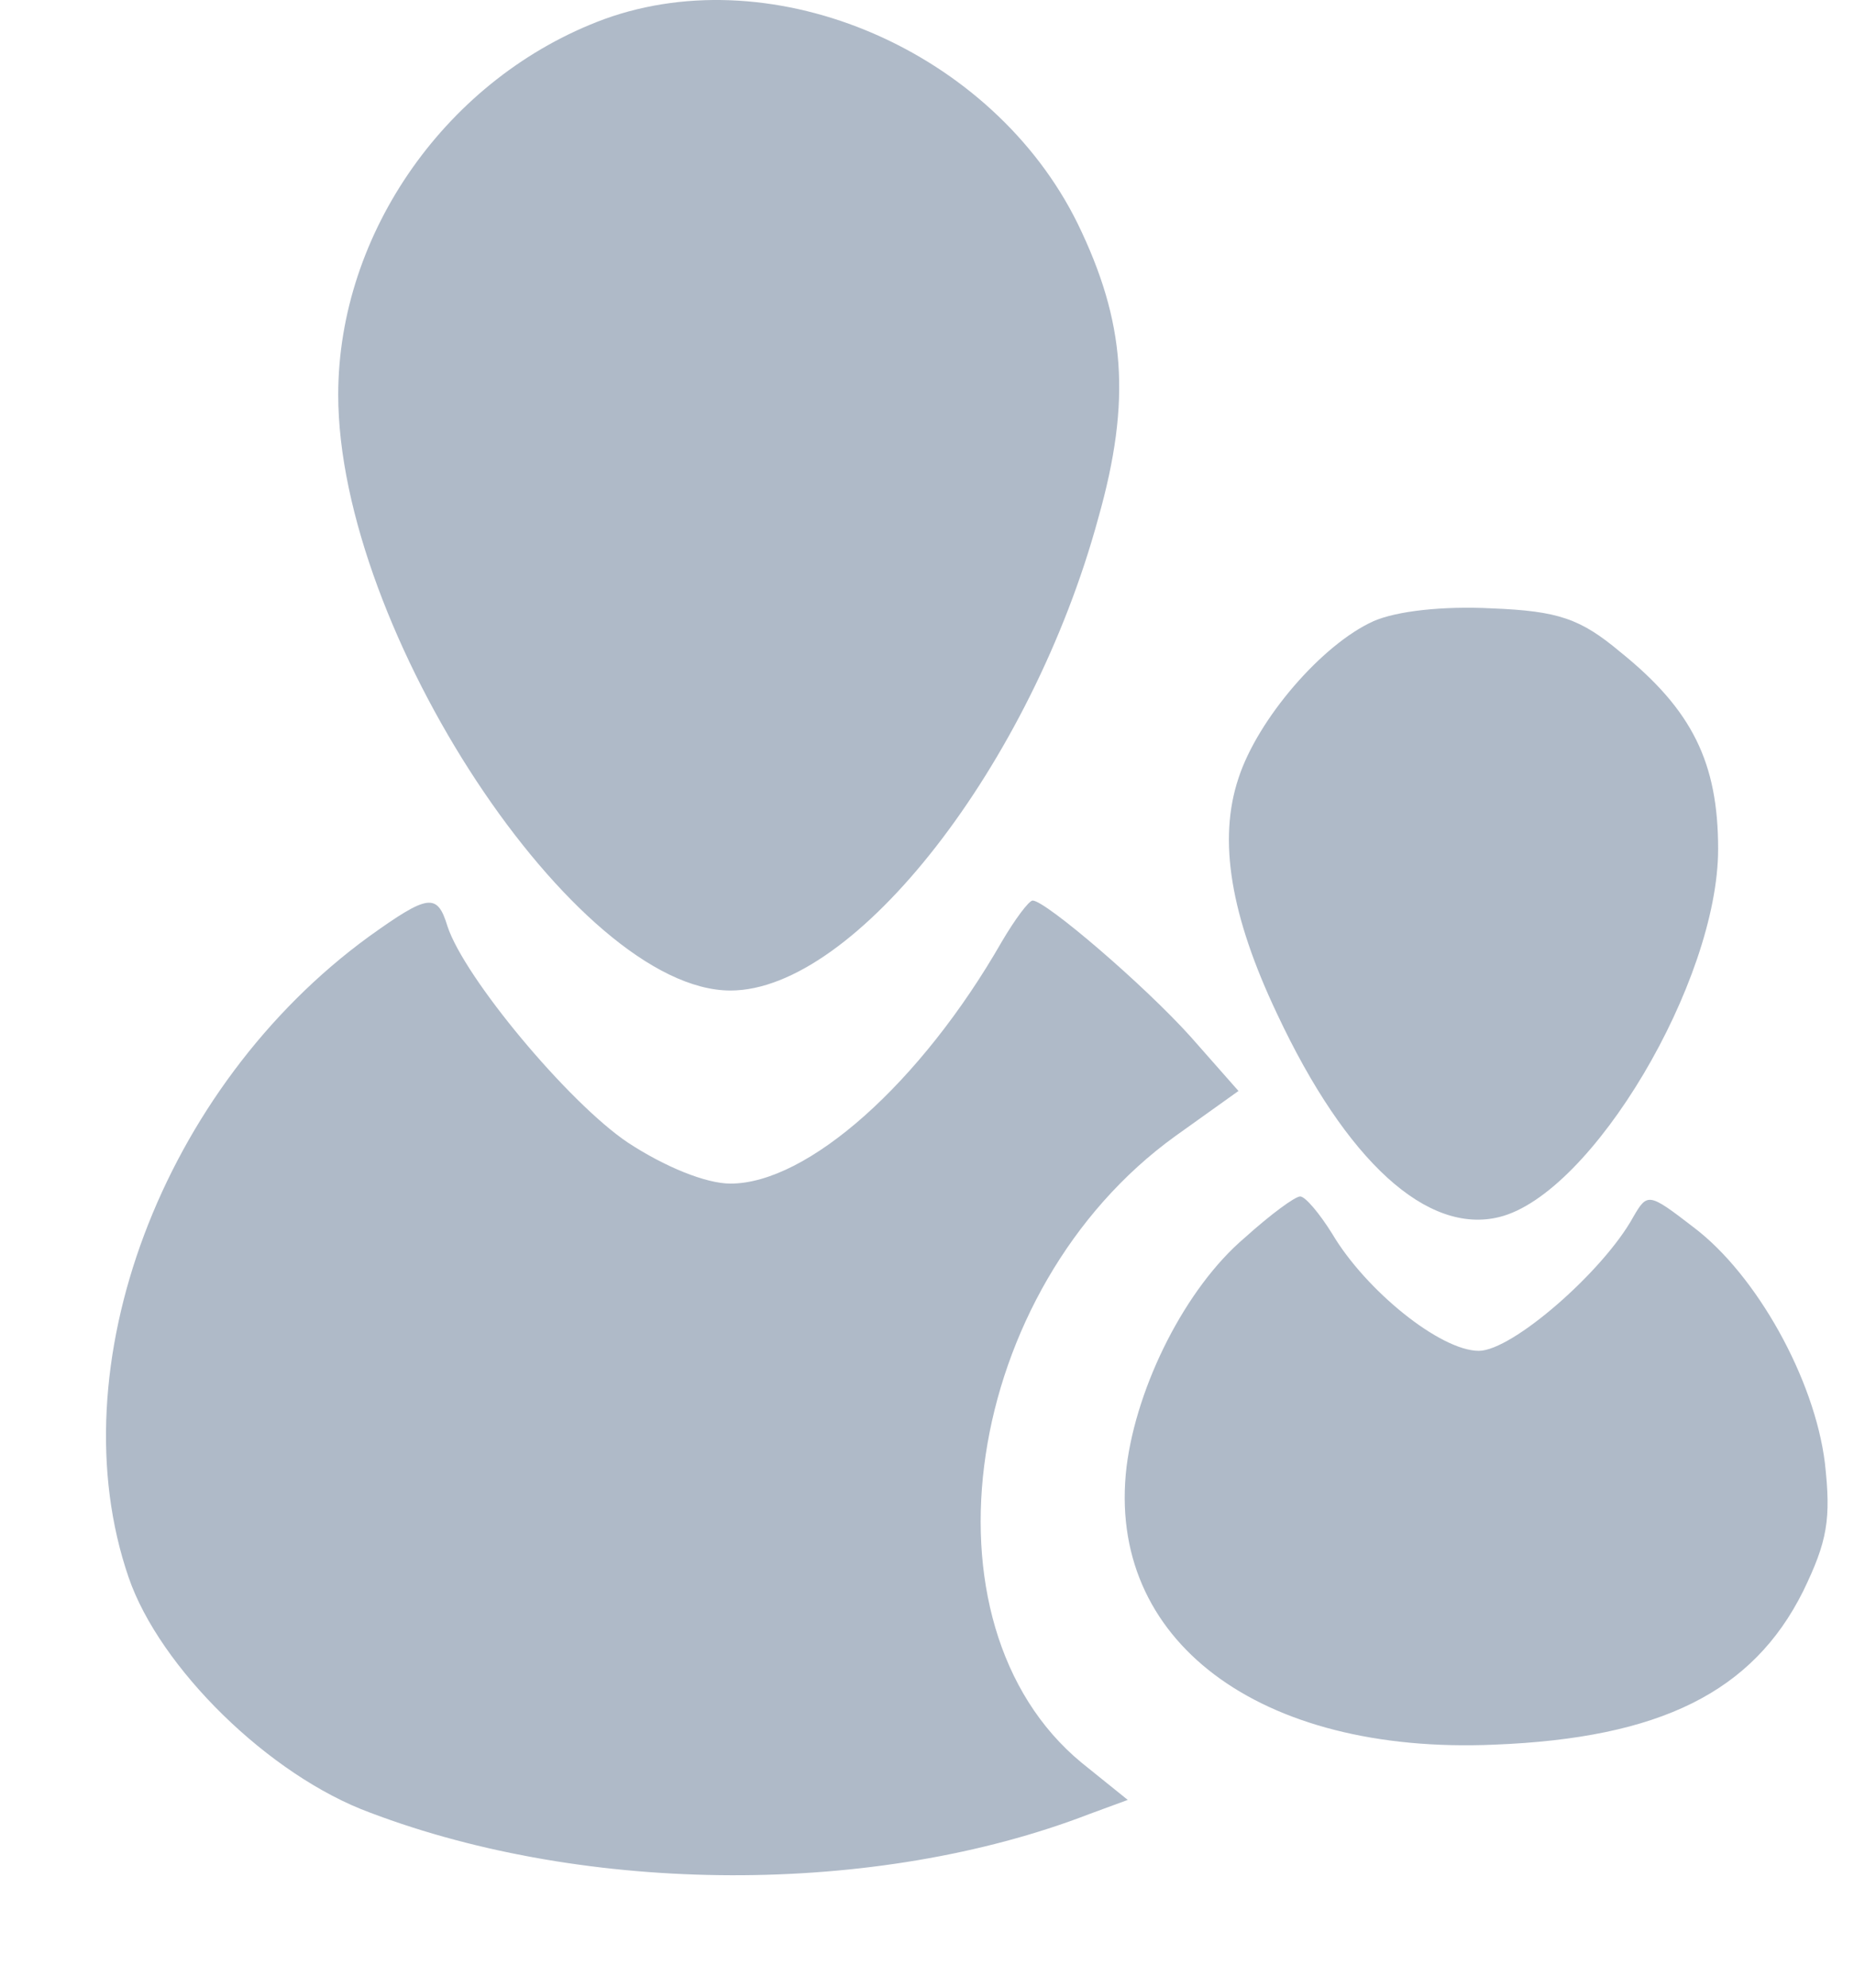 <?xml version="1.0" encoding="UTF-8" standalone="no"?>
<svg width="14px" height="15px" viewBox="0 0 14 15" version="1.1" xmlns="http://www.w3.org/2000/svg" xmlns:xlink="http://www.w3.org/1999/xlink" xmlns:sketch="http://www.bohemiancoding.com/sketch/ns">
    <!-- Generator: Sketch 3.4.4 (17249) - http://www.bohemiancoding.com/sketch -->
    <title>Shape</title>
    <desc>Created with Sketch.</desc>
    <defs></defs>
    <g id="Page-1" stroke="none" stroke-width="1" fill="none" fill-rule="evenodd" sketch:type="MSPage">
        <g id="05" sketch:type="MSArtboardGroup" transform="translate(-593, -368)" fill="#AFBAC8">
            <g id="Group" sketch:type="MSLayerGroup" transform="translate(360, 155)">
                <g id="Group-Copy-+-Shape-Copy-Copy-Copy-Copy-Copy" sketch:type="MSShapeGroup">
                    <g id="Group-+-Donuts:-+-568-+-Shape-+-Shape-Copy" transform="translate(27.2, 208)">
                        <g id="568-+-Shape-+-Shape" transform="translate(205.8, 5)">
                            <path d="M4.564,0.144 C3.379,0.581 2.554,1.756 2.554,2.979 C2.554,4.756 4.35,7.475 5.516,7.475 C6.458,7.475 7.788,5.766 8.293,3.911 C8.546,3.018 8.497,2.426 8.138,1.688 C7.497,0.386 5.856,-0.323 4.564,0.144 L4.564,0.144 Z M10.371,4.688 C9.983,4.863 9.497,5.426 9.352,5.873 C9.196,6.339 9.293,6.912 9.643,7.65 C10.167,8.767 10.779,9.32 11.323,9.184 C12.022,9.01 12.974,7.407 12.974,6.407 C12.974,5.756 12.779,5.358 12.236,4.921 C11.935,4.669 11.769,4.611 11.265,4.591 C10.896,4.572 10.546,4.611 10.371,4.688 L10.371,4.688 Z M2.787,7.067 C1.224,8.204 0.427,10.321 0.971,11.903 C1.204,12.583 2.03,13.399 2.797,13.68 C4.438,14.302 6.613,14.312 8.225,13.69 L8.516,13.583 L8.167,13.302 C6.895,12.253 7.273,9.728 8.876,8.573 L9.352,8.233 L8.992,7.825 C8.643,7.436 7.895,6.796 7.798,6.796 C7.769,6.796 7.662,6.941 7.565,7.106 C6.953,8.174 6.098,8.932 5.516,8.932 C5.331,8.932 5.02,8.806 4.739,8.621 C4.292,8.32 3.506,7.378 3.379,6.99 C3.302,6.737 3.234,6.747 2.787,7.067 L2.787,7.067 Z M9.4,9.34 C8.953,9.718 8.584,10.456 8.507,11.068 C8.351,12.379 9.507,13.243 11.284,13.166 C12.537,13.117 13.236,12.768 13.615,12.01 C13.799,11.631 13.828,11.466 13.78,11.039 C13.702,10.408 13.265,9.621 12.789,9.262 C12.449,9 12.44,9 12.333,9.184 C12.109,9.592 11.42,10.194 11.167,10.194 C10.876,10.194 10.313,9.738 10.06,9.311 C9.963,9.155 9.856,9.029 9.818,9.029 C9.779,9.029 9.594,9.165 9.4,9.34 L9.4,9.34 Z" id="Shape"></path>
                        </g>
                    </g>
                </g>
            </g>
        </g>
    </g>
</svg>